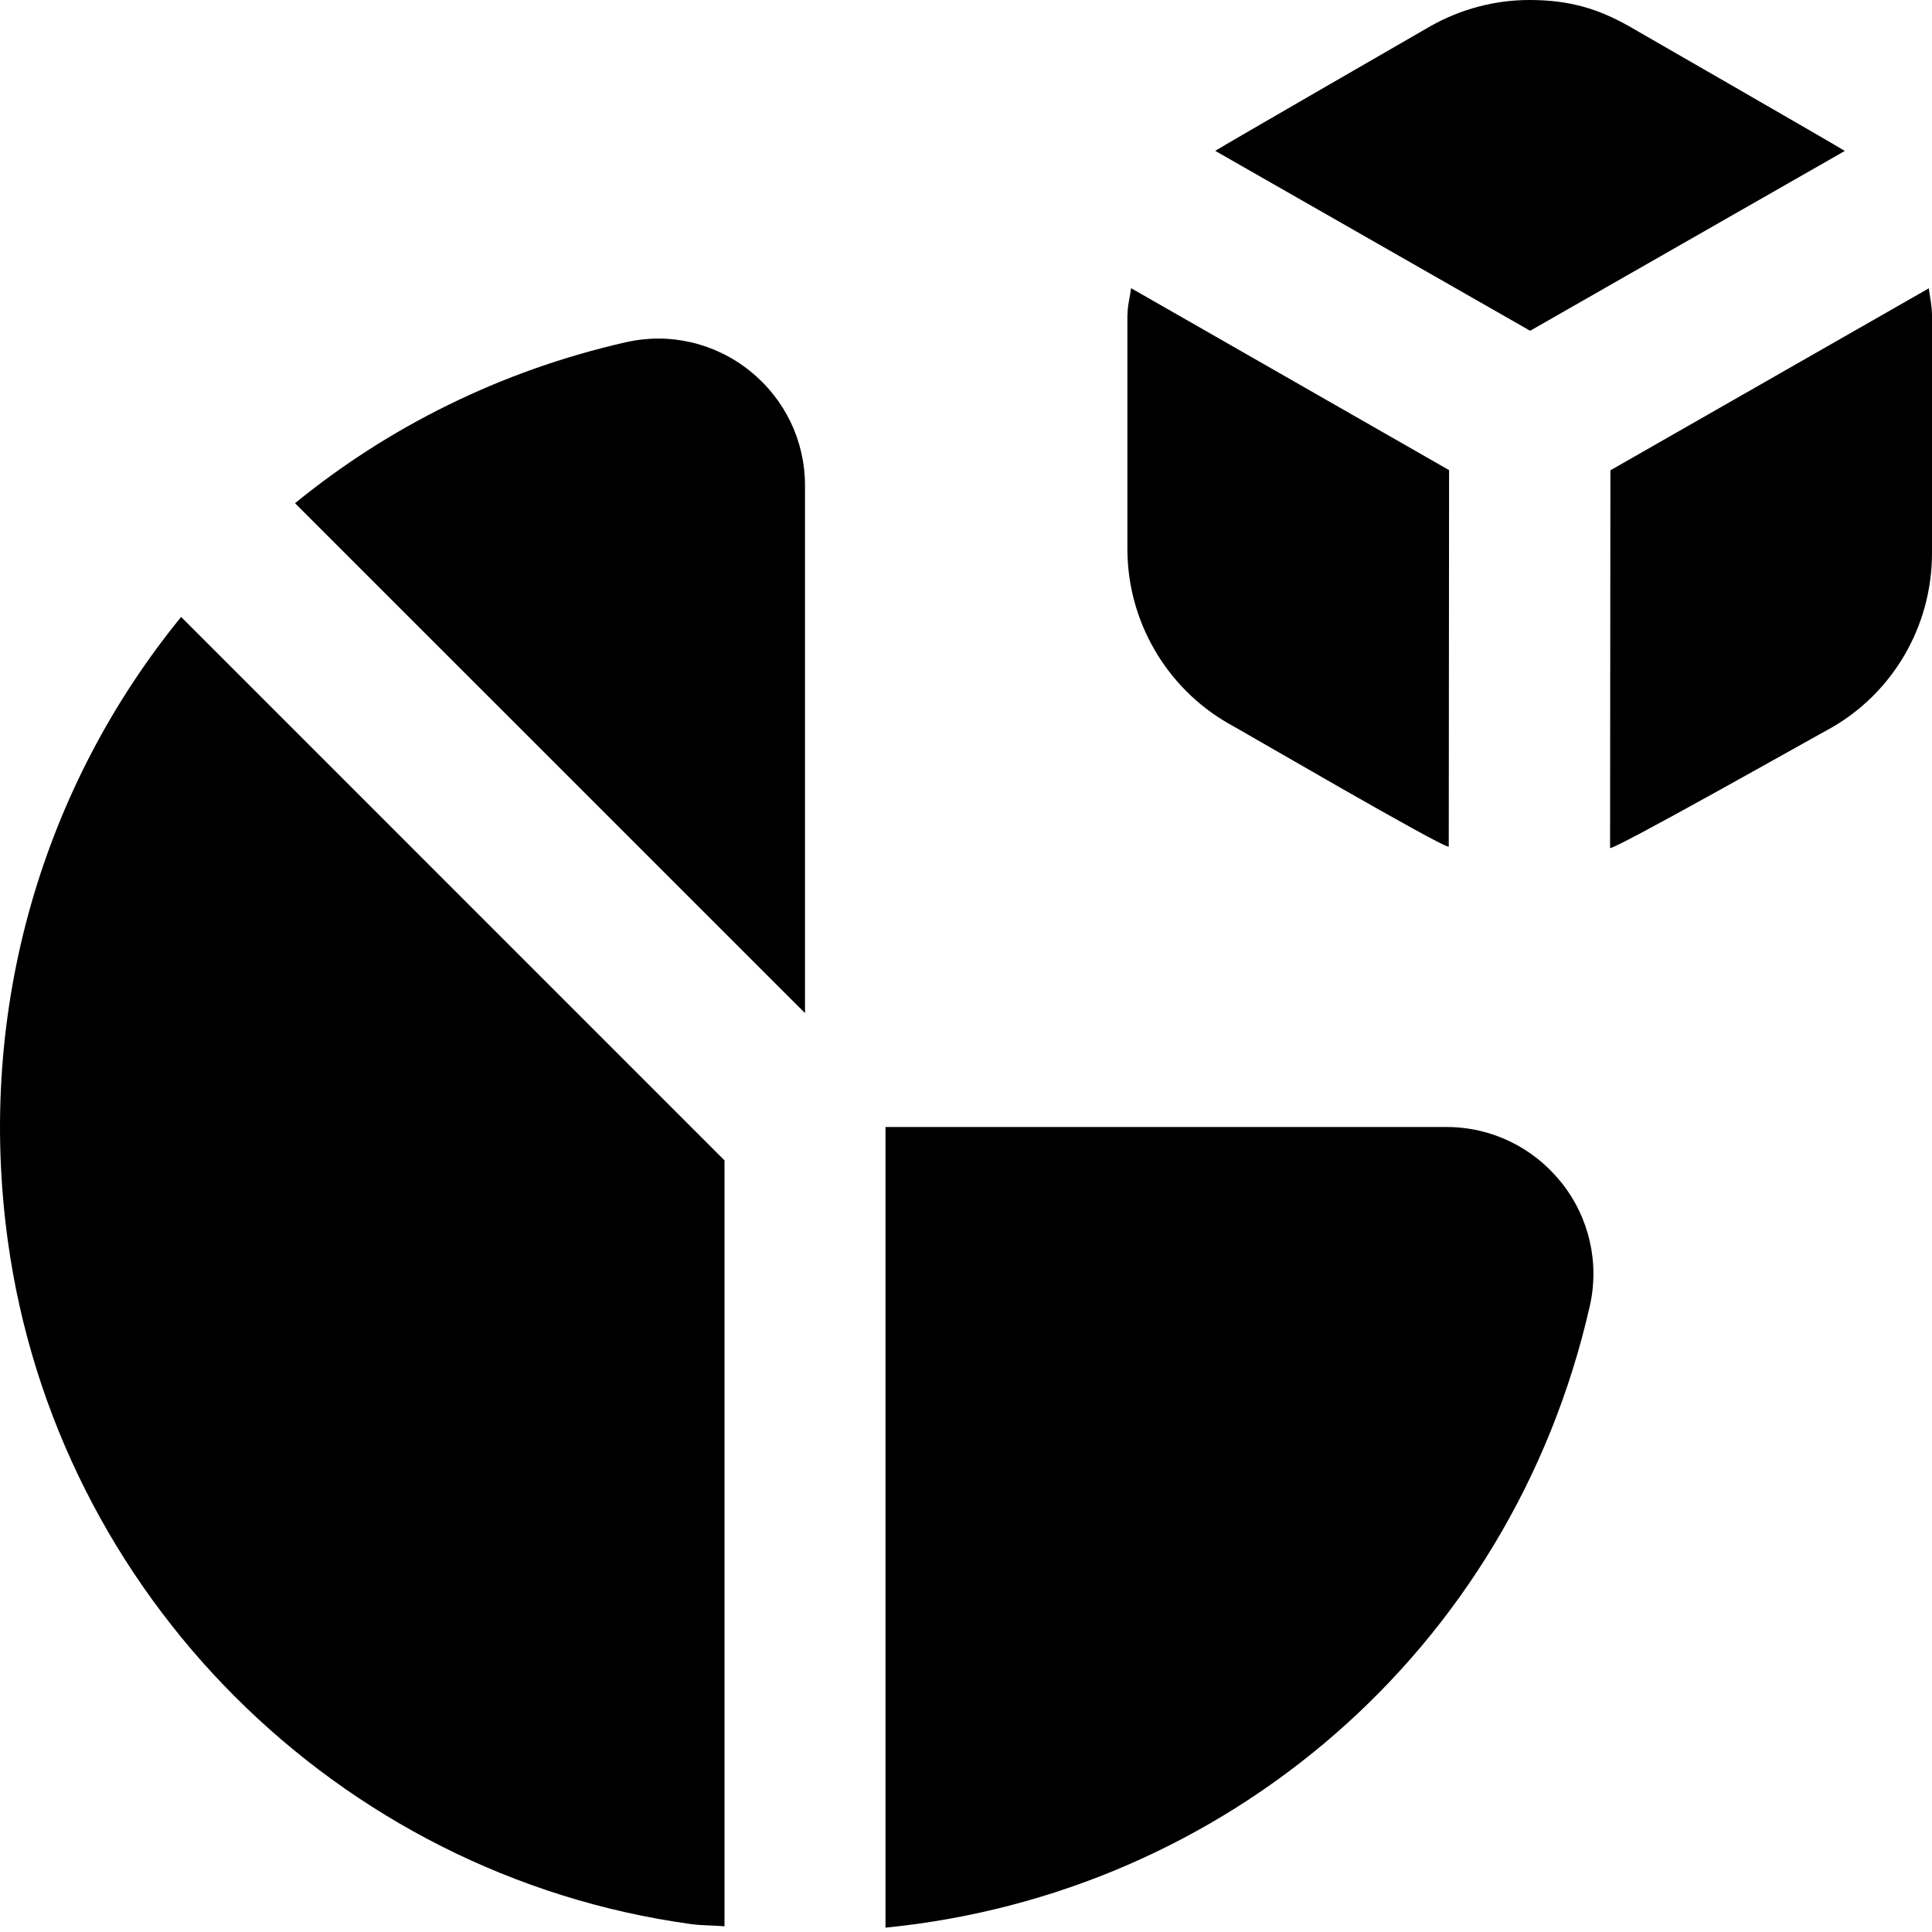 <svg id="Layer_1" viewBox="0 0 24 24" xmlns="http://www.w3.org/2000/svg" data-name="Layer 1"><path d="m3.665 6.251c1.159-.945 2.548-1.644 4.107-1.999.541-.124 1.104.005 1.54.353.437.349.688.869.688 1.426v6.554zm15.729 8.437c-.349-.437-.869-.688-1.426-.688h-6.968v9.946c4.21-.416 7.771-3.428 8.748-7.717.124-.542-.005-1.104-.353-1.541zm-10.395-.274-6.749-6.75c-1.705 2.089-2.552 4.859-2.152 7.756.606 4.387 4.094 7.875 8.481 8.481.142.02.28.015.421.029v-9.516zm11.006-8.572-.004 4.689c-.056.091 2.674-1.454 2.718-1.473.793-.44 1.281-1.278 1.281-2.186v-2.957c0-.114-.025-.222-.04-.333l-3.956 2.261zm.225-5.52c-.377-.211-.729-.322-1.231-.322-.43 0-.854.113-1.229.325 0 0-2.612 1.506-2.674 1.549l3.912 2.235 3.909-2.234c-.062-.043-2.687-1.553-2.687-1.553zm-6.225 3.592v2.906c0 .894.482 1.726 1.26 2.17.103.053 2.68 1.558 2.732 1.527l.004-4.677-3.95-2.26c-.015.112-.045.22-.045.334z"/></svg>